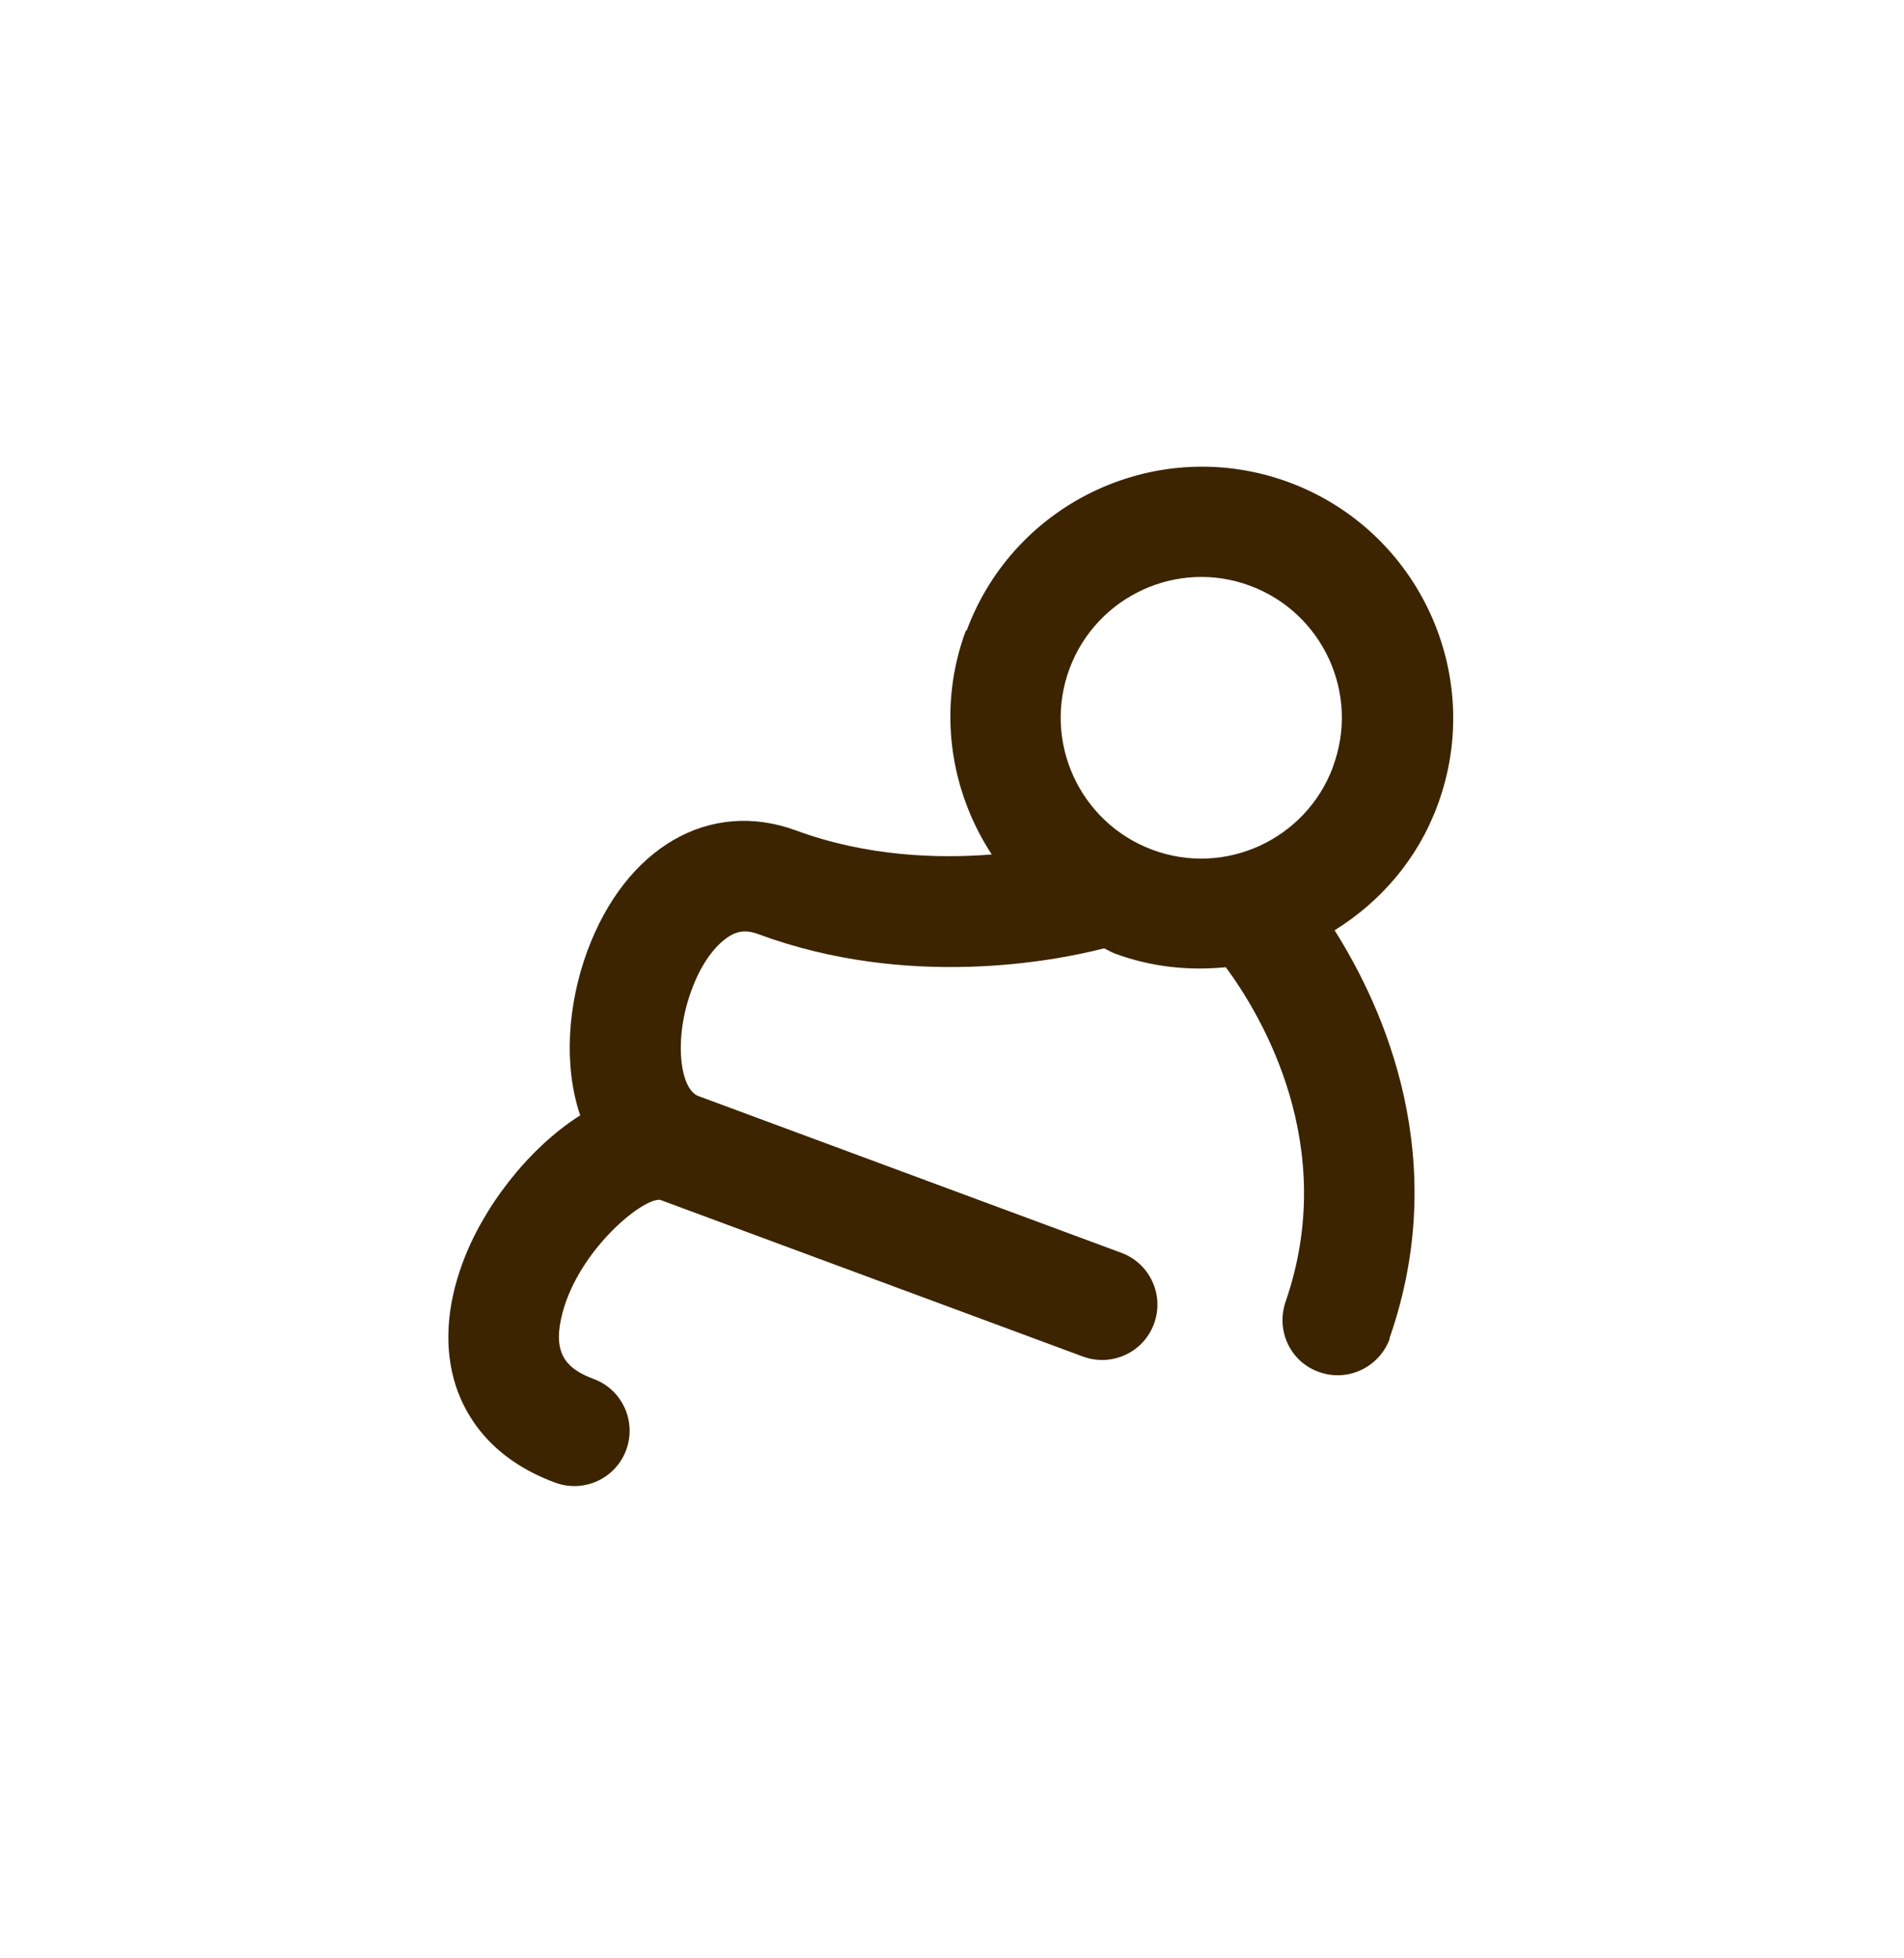 <svg width="71" height="73" viewBox="0 0 71 73" fill="none" xmlns="http://www.w3.org/2000/svg">
<g filter="url(#filter0_d_238_389)">
<path d="M36.017 23.505C34.947 26.39 35.416 29.465 36.983 31.852C34.962 32.013 32.312 31.925 29.69 30.959C26.469 29.773 23.335 31.574 21.9 35.455C21.168 37.446 21.007 39.73 21.636 41.576C19.674 42.82 17.99 45.046 17.243 47.096C16.643 48.722 16.555 50.289 16.994 51.651C17.375 52.822 18.327 54.389 20.699 55.267C21.768 55.663 22.954 55.121 23.35 54.052C23.745 52.983 23.203 51.797 22.134 51.402C21.197 51.05 20.626 50.538 20.919 49.176C21.431 46.745 23.892 44.68 24.609 44.724L40.38 50.567C41.449 50.962 42.636 50.42 43.031 49.351C43.426 48.282 42.884 47.096 41.815 46.701L26.044 40.858C25.356 40.609 25.107 38.72 25.795 36.89C26.103 36.04 26.571 35.352 27.069 34.986C27.465 34.693 27.816 34.649 28.285 34.825C33.879 36.89 39.341 35.821 41.171 35.352C41.303 35.411 41.42 35.484 41.566 35.542C42.943 36.055 44.349 36.187 45.711 36.055C47.072 37.9 49.943 42.747 47.937 48.531C47.57 49.615 48.127 50.786 49.211 51.153C50.279 51.519 51.422 50.962 51.817 49.922V49.879C54.131 43.245 51.627 37.622 49.767 34.678C51.466 33.624 52.857 32.043 53.604 30.022C55.405 25.175 52.915 19.786 48.083 17.985C43.236 16.183 37.847 18.658 36.046 23.505H36.017ZM49.708 28.587C48.698 31.296 45.681 32.687 42.972 31.677C40.263 30.666 38.872 27.649 39.882 24.926C40.893 22.217 43.91 20.826 46.618 21.836C49.328 22.846 50.719 25.863 49.708 28.572V28.587Z" fill="#3C2400"/>
</g>
<defs>
<filter id="filter0_d_238_389" x="0.072" y="0.75" width="70.763" height="71.293" filterUnits="userSpaceOnUse" color-interpolation-filters="sRGB">
<feFlood flood-opacity="0" result="BackgroundImageFix"/>
<feColorMatrix in="SourceAlpha" type="matrix" values="0 0 0 0 0 0 0 0 0 0 0 0 0 0 0 0 0 0 127 0" result="hardAlpha"/>
<feOffset/>
<feGaussianBlur stdDeviation="8.323"/>
<feColorMatrix type="matrix" values="0 0 0 0 1 0 0 0 0 1 0 0 0 0 1 0 0 0 0.75 0"/>
<feBlend mode="normal" in2="BackgroundImageFix" result="effect1_dropShadow_238_389"/>
<feBlend mode="normal" in="SourceGraphic" in2="effect1_dropShadow_238_389" result="shape"/>
</filter>
</defs>
</svg>
